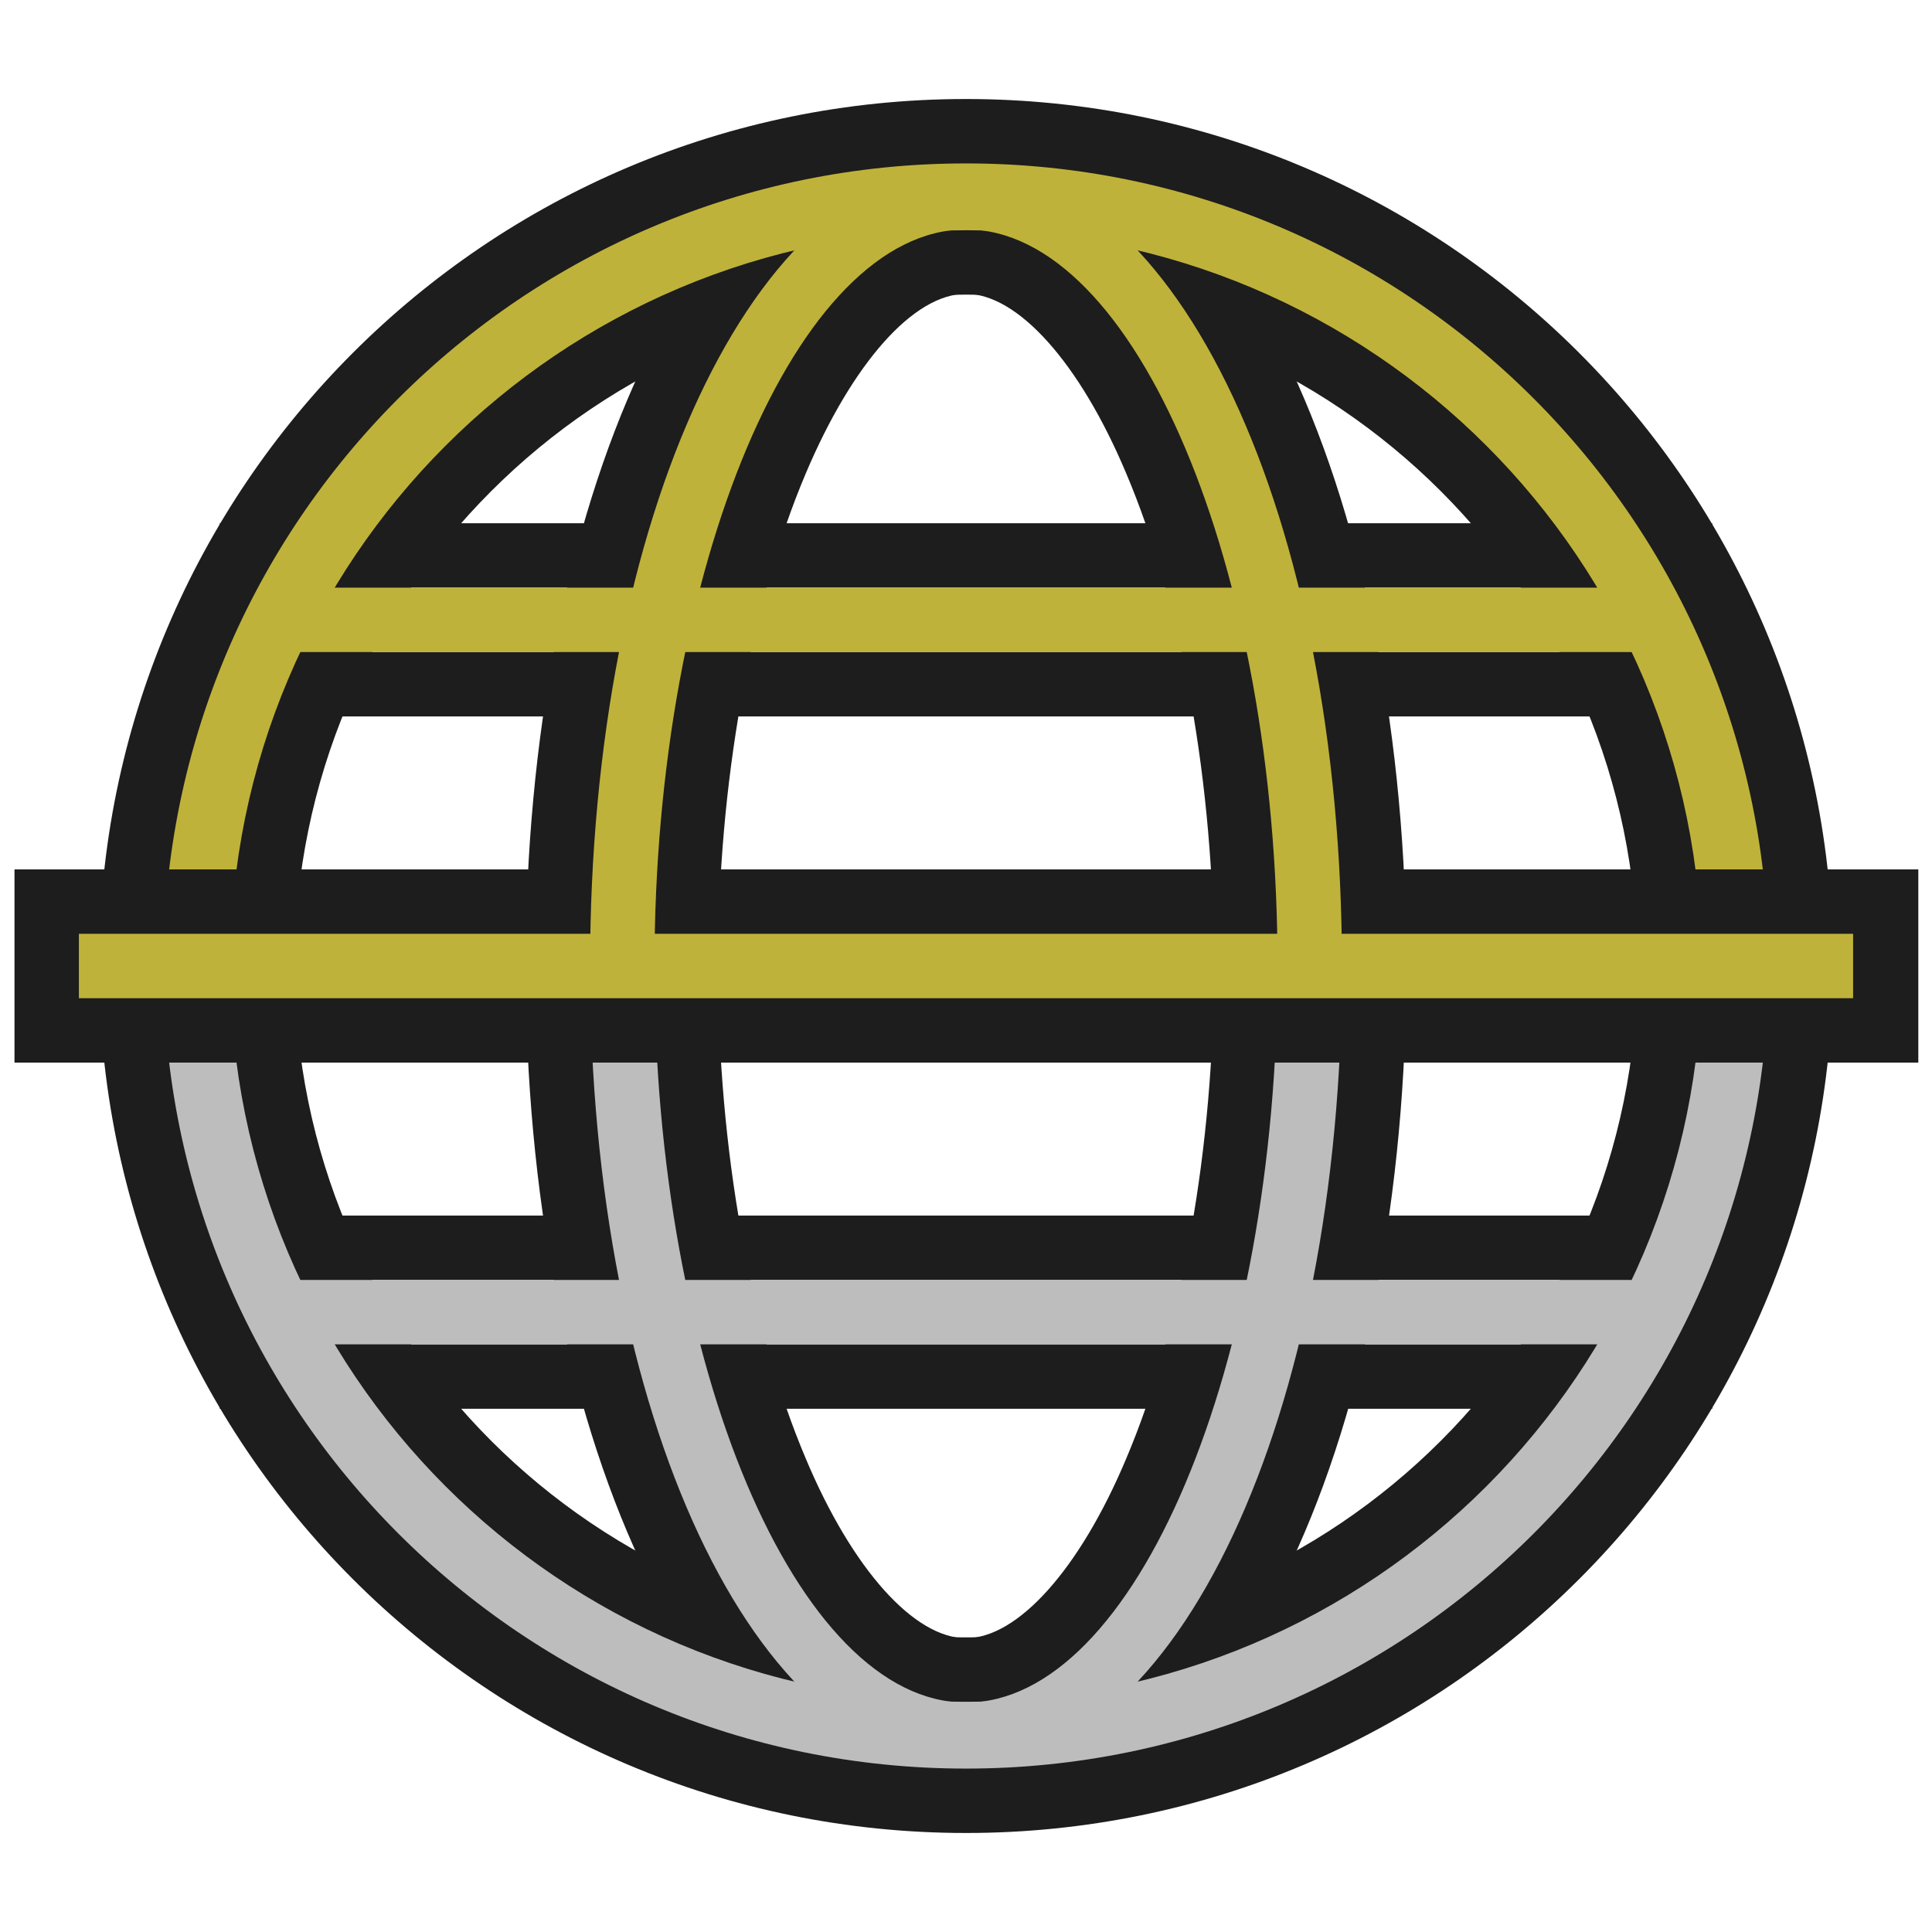 <?xml version="1.0" encoding="utf-8"?>
<!-- Generator: Adobe Illustrator 19.2.1, SVG Export Plug-In . SVG Version: 6.00 Build 0)  -->
<svg version="1.2" baseProfile="tiny" id="Layer_1" xmlns="http://www.w3.org/2000/svg" xmlns:xlink="http://www.w3.org/1999/xlink"
	 x="0px" y="0px" viewBox="0 0 240 240" xml:space="preserve">
<g>
	<path fill="#1D1D1D" d="M120,223.5c-14.3,0-27.4-11.1-36.8-31.1c-9-19.1-13.9-44.8-13.9-72.4s4.9-53.3,13.9-72.4
		c9.4-20.1,22.5-31.1,36.8-31.1s27.4,11.1,36.8,31.1c9,19.1,13.9,44.8,13.9,72.4s-4.9,53.3-13.9,72.4
		C147.4,212.4,134.3,223.5,120,223.5z M120,32.5c-16.4,0-34.7,35.9-34.7,87.5s18.3,87.5,34.7,87.5s34.7-35.9,34.7-87.5
		S136.4,32.5,120,32.5z"/>
	<path fill="#1D1D1D" d="M120,20.5c26.2,0,46.7,43.7,46.7,99.5c0,55.8-20.5,99.5-46.7,99.5c-26.2,0-46.7-43.7-46.7-99.5
		C73.3,64.2,93.8,20.5,120,20.5 M120,211.5c21,0,38.7-41.9,38.7-91.5c0-49.6-17.7-91.5-38.7-91.5c-21,0-38.7,41.9-38.7,91.5
		C81.3,169.6,99,211.5,120,211.5 M120,12.5c-15.9,0-30.3,11.9-40.4,33.4C70.4,65.6,65.3,91.9,65.3,120c0,28.1,5.1,54.4,14.3,74.1
		c10.1,21.6,24.5,33.4,40.4,33.4c15.9,0,30.3-11.9,40.4-33.4c9.2-19.6,14.3-45.9,14.3-74.1c0-28.1-5.1-54.4-14.3-74.1
		C150.3,24.4,135.9,12.5,120,12.5L120,12.5z M120,203.5c-6.4,0-14.1-8.5-19.9-22.3c-6.9-16.3-10.9-38.6-10.9-61.2
		c0-22.6,4-44.9,10.9-61.2c5.8-13.7,13.4-22.3,19.9-22.3c6.4,0,14.1,8.5,19.9,22.3c6.9,16.3,10.9,38.6,10.9,61.2
		c0,22.6-4,44.9-10.9,61.2C134.1,195,126.4,203.5,120,203.5L120,203.5z"/>
</g>
<g>
	<path fill="#1D1D1D" d="M204.7,73v8H35.3v-8H204.7 M212.7,65h-8H35.3h-8v8v8v8h8h169.4h8v-8v-8V65L212.7,65z"/>
</g>
<g>
	<path fill="#1D1D1D" d="M204.7,159v8H35.3v-8H204.7 M212.7,151h-8H35.3h-8v8v8v8h8h169.4h8v-8v-8V151L212.7,151z"/>
</g>
<rect fill-rule="evenodd" fill="none" width="240" height="240"/>
<path fill="#BFB23A" stroke="#1D1D1D" stroke-width="8" stroke-linecap="round" stroke-miterlimit="10" d="M223.7,120
	c0-57.3-46.4-103.7-103.7-103.7S16.3,62.7,16.3,120 M32.6,120c0-48.3,39.1-87.4,87.4-87.4s87.4,39.1,87.4,87.4"/>
<path fill="#BDBDBD" stroke="#1D1D1D" stroke-width="8" stroke-linecap="round" stroke-miterlimit="10" d="M16.3,120
	c0,57.3,46.4,103.7,103.7,103.7S223.7,177.3,223.7,120 M207.4,120c0,48.3-39.1,87.4-87.4,87.4S32.6,168.3,32.6,120"/>
<path fill="#BDBDBD" d="M166.7,120c0,55.8-20.5,99.5-46.7,99.5c-26.2,0-46.7-43.7-46.7-99.5 M81.3,120c0,49.6,17.7,91.5,38.7,91.5
	c21,0,38.7-41.9,38.7-91.5"/>
<g>
	<rect x="5.8" y="112" fill="#BFB23A" width="228.5" height="16"/>
	<path fill="#1D1D1D" d="M230.2,116v8H9.8v-8H230.2 M238.2,108h-8H9.8h-8v8v8v8h8h220.5h8v-8v-8V108L238.2,108z"/>
</g>
<rect x="35.3" y="73" fill="#BFB23A" width="169.4" height="8"/>
<rect x="35.3" y="159" fill="#BDBDBD" width="169.4" height="8"/>
<g>
	<path fill="#BFB23A" d="M73.3,120c0-55.8,20.5-99.5,46.7-99.5c26.2,0,46.7,43.7,46.7,99.5 M158.7,120c0-49.6-17.7-91.5-38.7-91.5
		c-21,0-38.7,41.9-38.7,91.5"/>
</g>
<g>
</g>
<g>
</g>
<g>
</g>
<g>
</g>
<g>
</g>
<g>
</g>
</svg>
